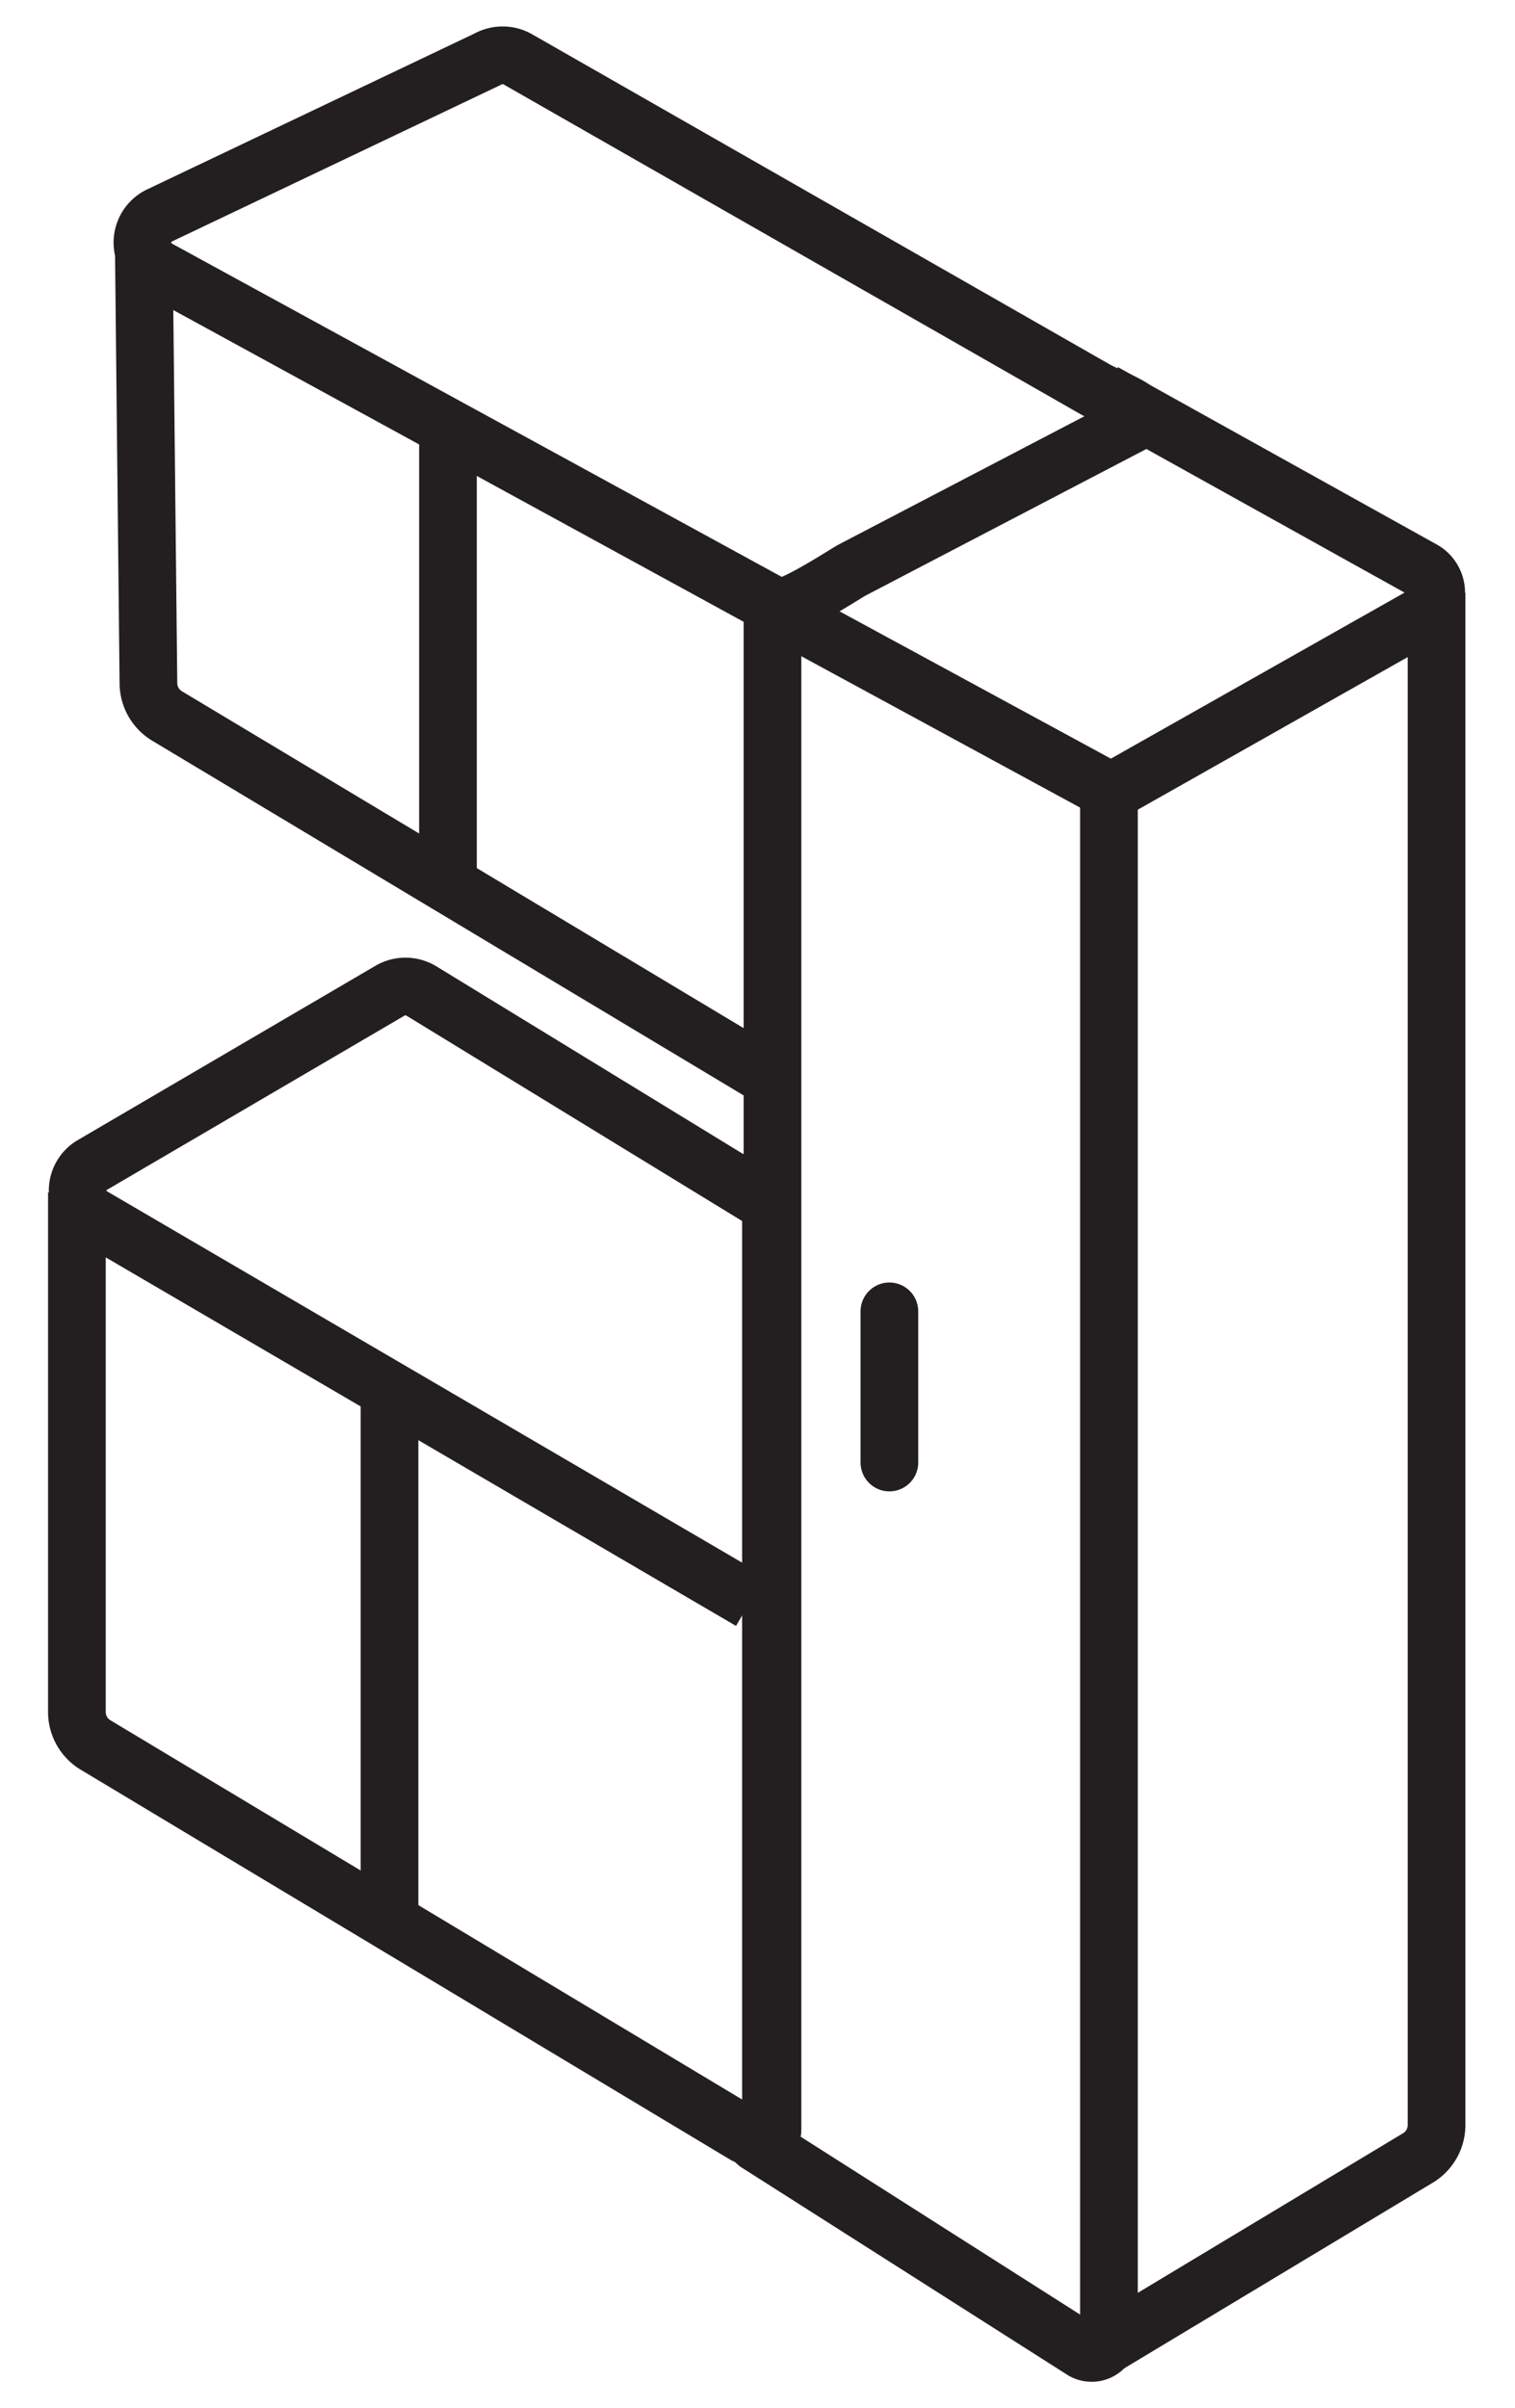 <svg id="Warstwa_1" data-name="Warstwa 1" xmlns="http://www.w3.org/2000/svg" viewBox="0 0 39.4 62.6"><defs><style>.cls-1{fill:none;}.cls-1,.cls-2{stroke:#231f20;stroke-linejoin:round;stroke-width:1.5px;}.cls-2{fill:#fff;stroke-linecap:round;}</style></defs><path class="cls-1" d="M2,31V44.49a1,1,0,0,0,.48.87L19.36,55.49a.46.46,0,0,0,.69-.42V30"/><path class="cls-1" d="M19.77,31.15l-8.83-5.4a.8.8,0,0,0-.79,0L2.41,30.28a.77.77,0,0,0,0,1.34l17.11,10"/><line class="cls-1" x1="10.13" y1="35.84" x2="10.13" y2="49.87"/><path class="cls-1" d="M3.74,6.44l.12,11.31a1,1,0,0,0,.48.86l15.53,9.31"/><path class="cls-1" d="M12.68,1.54,4.13,5.61A.78.78,0,0,0,4.13,7L20.2,15.78c.24.14,1.7-.81,1.94-.95L29.48,11c.52-.3-.46-.58-1-.88l-15-8.57A.8.8,0,0,0,12.68,1.54Z"/><line class="cls-1" x1="11.65" y1="11.18" x2="11.65" y2="22.93"/><path class="cls-1" d="M37.36,15.41V55.25a1,1,0,0,1-.47.84l-8.43,5.07"/><path class="cls-1" d="M20.09,15.51V55.36c0,.34-.65.21-.36.38l8.44,5.37a.45.45,0,0,0,.67-.41V20.35"/><path class="cls-1" d="M20.46,16l8.07,4.38a.71.71,0,0,0,.72,0L37,16a.68.68,0,0,0,0-1.19L28.71,10.2"/><line class="cls-2" x1="23.13" y1="34.09" x2="23.13" y2="38.02"/></svg>
